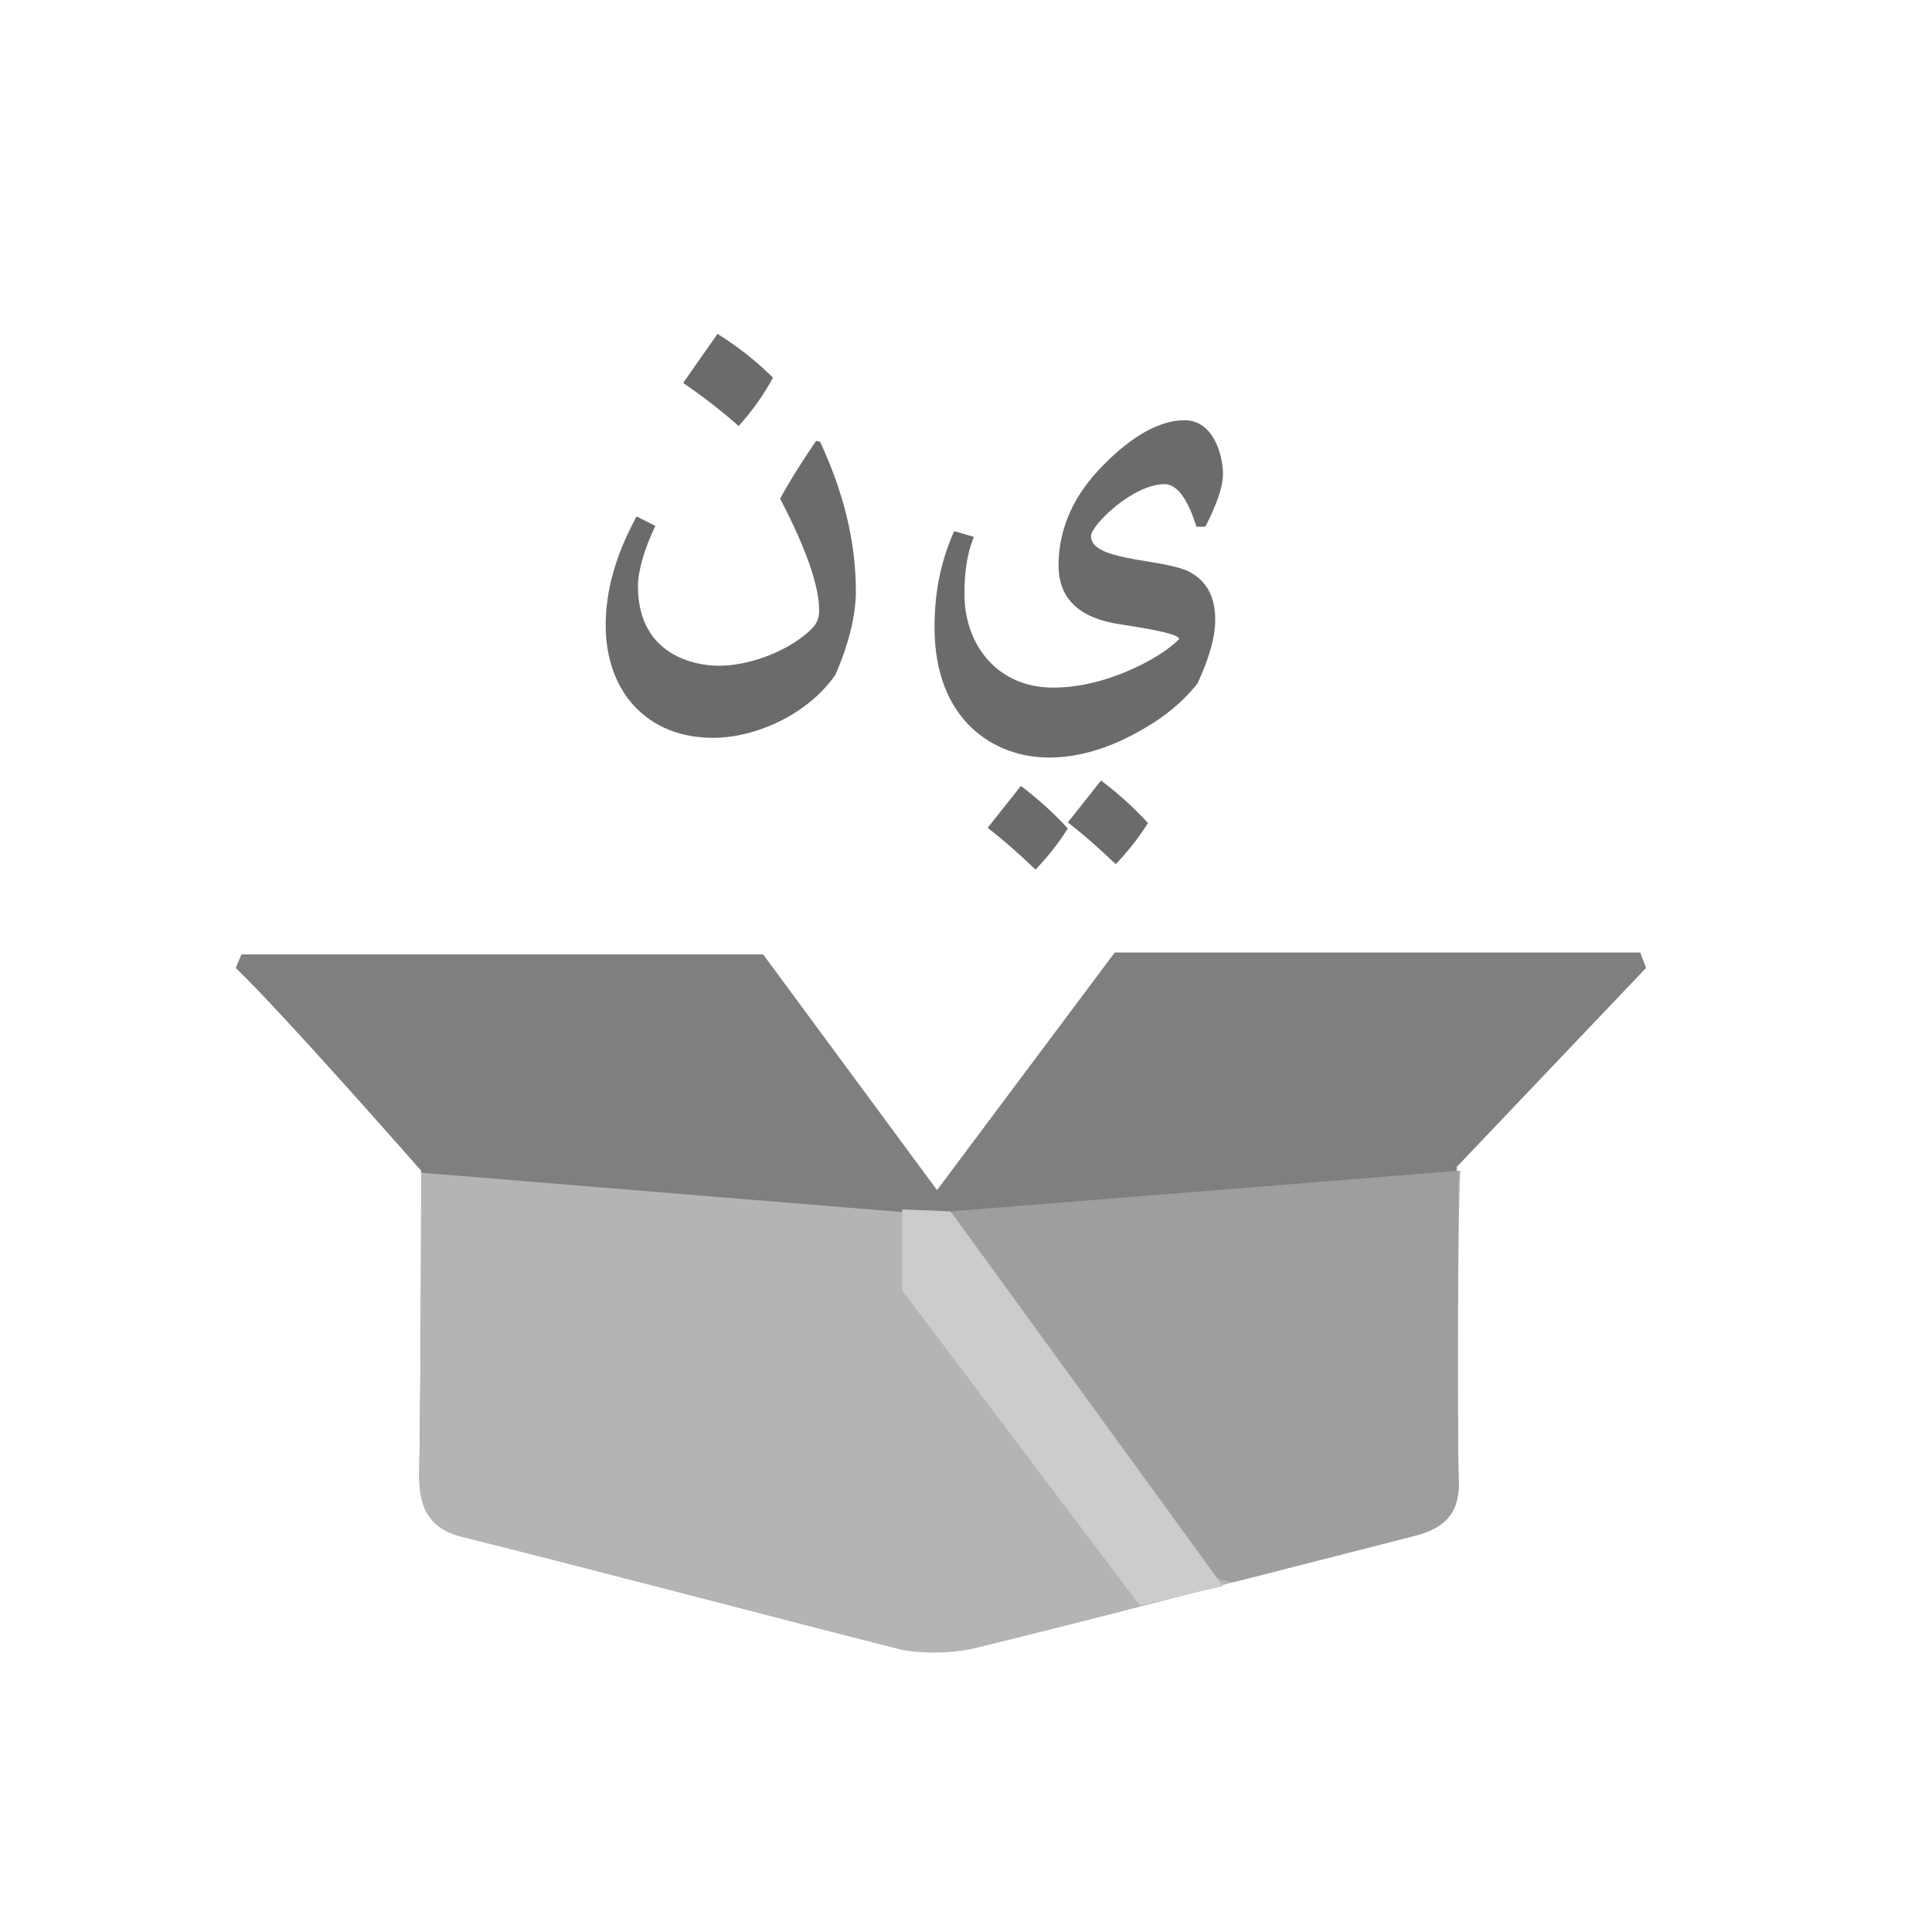 <?xml version="1.0" encoding="utf-8"?>
<!-- Generator: Adobe Illustrator 23.1.1, SVG Export Plug-In . SVG Version: 6.00 Build 0)  -->
<svg version="1.1" id="Layer_1" xmlns="http://www.w3.org/2000/svg" xmlns:xlink="http://www.w3.org/1999/xlink" x="0px" y="0px"
	 viewBox="0 0 100 100" style="enable-background:new 0 0 100 100;" xml:space="preserve">
<style type="text/css">
	.st0{fill:#FFFFFF;fill-opacity:0;}
	.st1{enable-background:new    ;}
	.st2{fill:#6A6B6A;}
	.st3{fill:#7F7F7F;}
	.st4{fill:#B4B4B5;}
	.st5{fill:#9D9E9E;}
	.st6{fill:#CCCCCC;}
</style>
<rect x="9.5" y="9.5" class="st0" width="81" height="81"/>
<g class="st1">
	<path class="st2" d="M42.45,22.87c1.14,2.46,1.85,5.01,1.85,7.75c0,1.28-0.42,2.87-1.07,4.32c-1.42,2.04-4.11,3.25-6.33,3.25
		c-3.39,0-5.55-2.37-5.55-5.84c0-1.76,0.51-3.62,1.6-5.62l0.97,0.49c-0.58,1.21-0.9,2.36-0.9,3.11c0,3.66,3.06,4.13,4.18,4.13
		c1.78,0,3.85-0.91,4.85-1.95c0.23-0.25,0.35-0.53,0.35-0.9c0-1.23-0.62-3.11-2.02-5.8c0.53-0.98,1.14-1.93,1.86-2.99L42.45,22.87z
		 M37.14,17.28c1.11,0.7,2.06,1.46,2.87,2.27c-0.46,0.84-1.04,1.69-1.78,2.5c-0.91-0.81-1.88-1.55-2.87-2.23L37.14,17.28z"/>
	<path class="st2" d="M61.93,27.27c-0.49-1.58-1.07-2.21-1.65-2.21c-1.65,0-3.81,2.13-3.81,2.69c0,1.34,3.83,1.14,5.15,1.88
		c0.83,0.46,1.28,1.25,1.28,2.46c0,1-0.39,2.13-0.91,3.27c-0.76,0.98-1.72,1.74-2.81,2.37c-1.6,0.93-3.22,1.48-4.9,1.48
		c-2.76,0-5.91-1.86-5.91-6.75c0-2.09,0.44-3.67,1.02-4.97l1.02,0.3c-0.39,0.93-0.49,1.95-0.49,2.97c0,2.6,1.69,4.83,4.59,4.83
		c1.32,0,2.69-0.35,3.87-0.86c1.09-0.47,2.04-1.04,2.65-1.65c0-0.26-1.39-0.51-3.02-0.76c-2.25-0.33-3.22-1.41-3.22-3.06
		c0-1.74,0.67-3.41,2.02-4.87c1.46-1.58,3.04-2.64,4.5-2.64c1.49,0,1.99,1.79,1.99,2.79c0,0.67-0.33,1.58-0.91,2.72h-0.46V27.27z
		 M52.84,40.68c0.86,0.65,1.67,1.37,2.43,2.2c-0.54,0.86-1.12,1.55-1.67,2.13c-0.83-0.79-1.63-1.51-2.48-2.16L52.84,40.68z
		 M56.99,40.4c0.86,0.65,1.67,1.37,2.43,2.2c-0.54,0.86-1.12,1.55-1.67,2.13c-0.83-0.79-1.63-1.51-2.48-2.16L56.99,40.4z"/>
</g>
<path class="st3" d="M85.2,50.1l-0.3-0.8H57.7l-9.2,12.3l-9-12.2c0,0-21.8,0-27,0c-0.1,0.2-0.2,0.5-0.3,0.7
	c2.5,2.4,9.6,10.5,9.6,10.5s0,9.7-0.1,15.7c0,1.8,0.5,2.8,2.4,3.2c7.6,1.8,15.1,3.8,22.6,5.8c1.2,0.3,2.5,0.3,3.7-0.1
	c3.6-0.9,14.5-3.7,14.5-3.7c2.7-0.7,5.5-1.4,8.2-2.1c1.6-0.4,2.4-1.2,2.3-3c-0.1-4.8,0-16,0-16L85.2,50.1z"/>
<path class="st4" d="M75.5,76.5c0.1,1.8-0.7,2.6-2.3,3c-2.7,0.7-5.5,1.4-8.2,2.1c0,0-0.4,0.1-1.2,0.3c-2.9,0.8-10.4,2.7-13.3,3.4
	c-1.3,0.3-2.6,0.3-3.8,0.1c-7.5-1.9-15-3.9-22.6-5.8c-1.8-0.4-2.4-1.4-2.4-3.2c0.1-6.1,0.1-15.7,0.1-15.7l26.9,2.2l0.6-0.1l26.3-2.2
	C75.5,60.6,75.4,71.8,75.5,76.5z"/>
<path class="st5" d="M75.5,76.5c0.1,1.8-0.7,2.6-2.3,3c-2.7,0.7-5.5,1.4-8.2,2.1c0,0-0.4,0.1-1.2,0.3L63,81.7l-13.8-19l26.3-2.1
	C75.5,60.6,75.4,71.8,75.5,76.5z"/>
<polygon class="st6" points="49.2,62.7 63.3,82.1 59,83.1 46.7,66.8 46.7,62.6 "/>
</svg>
